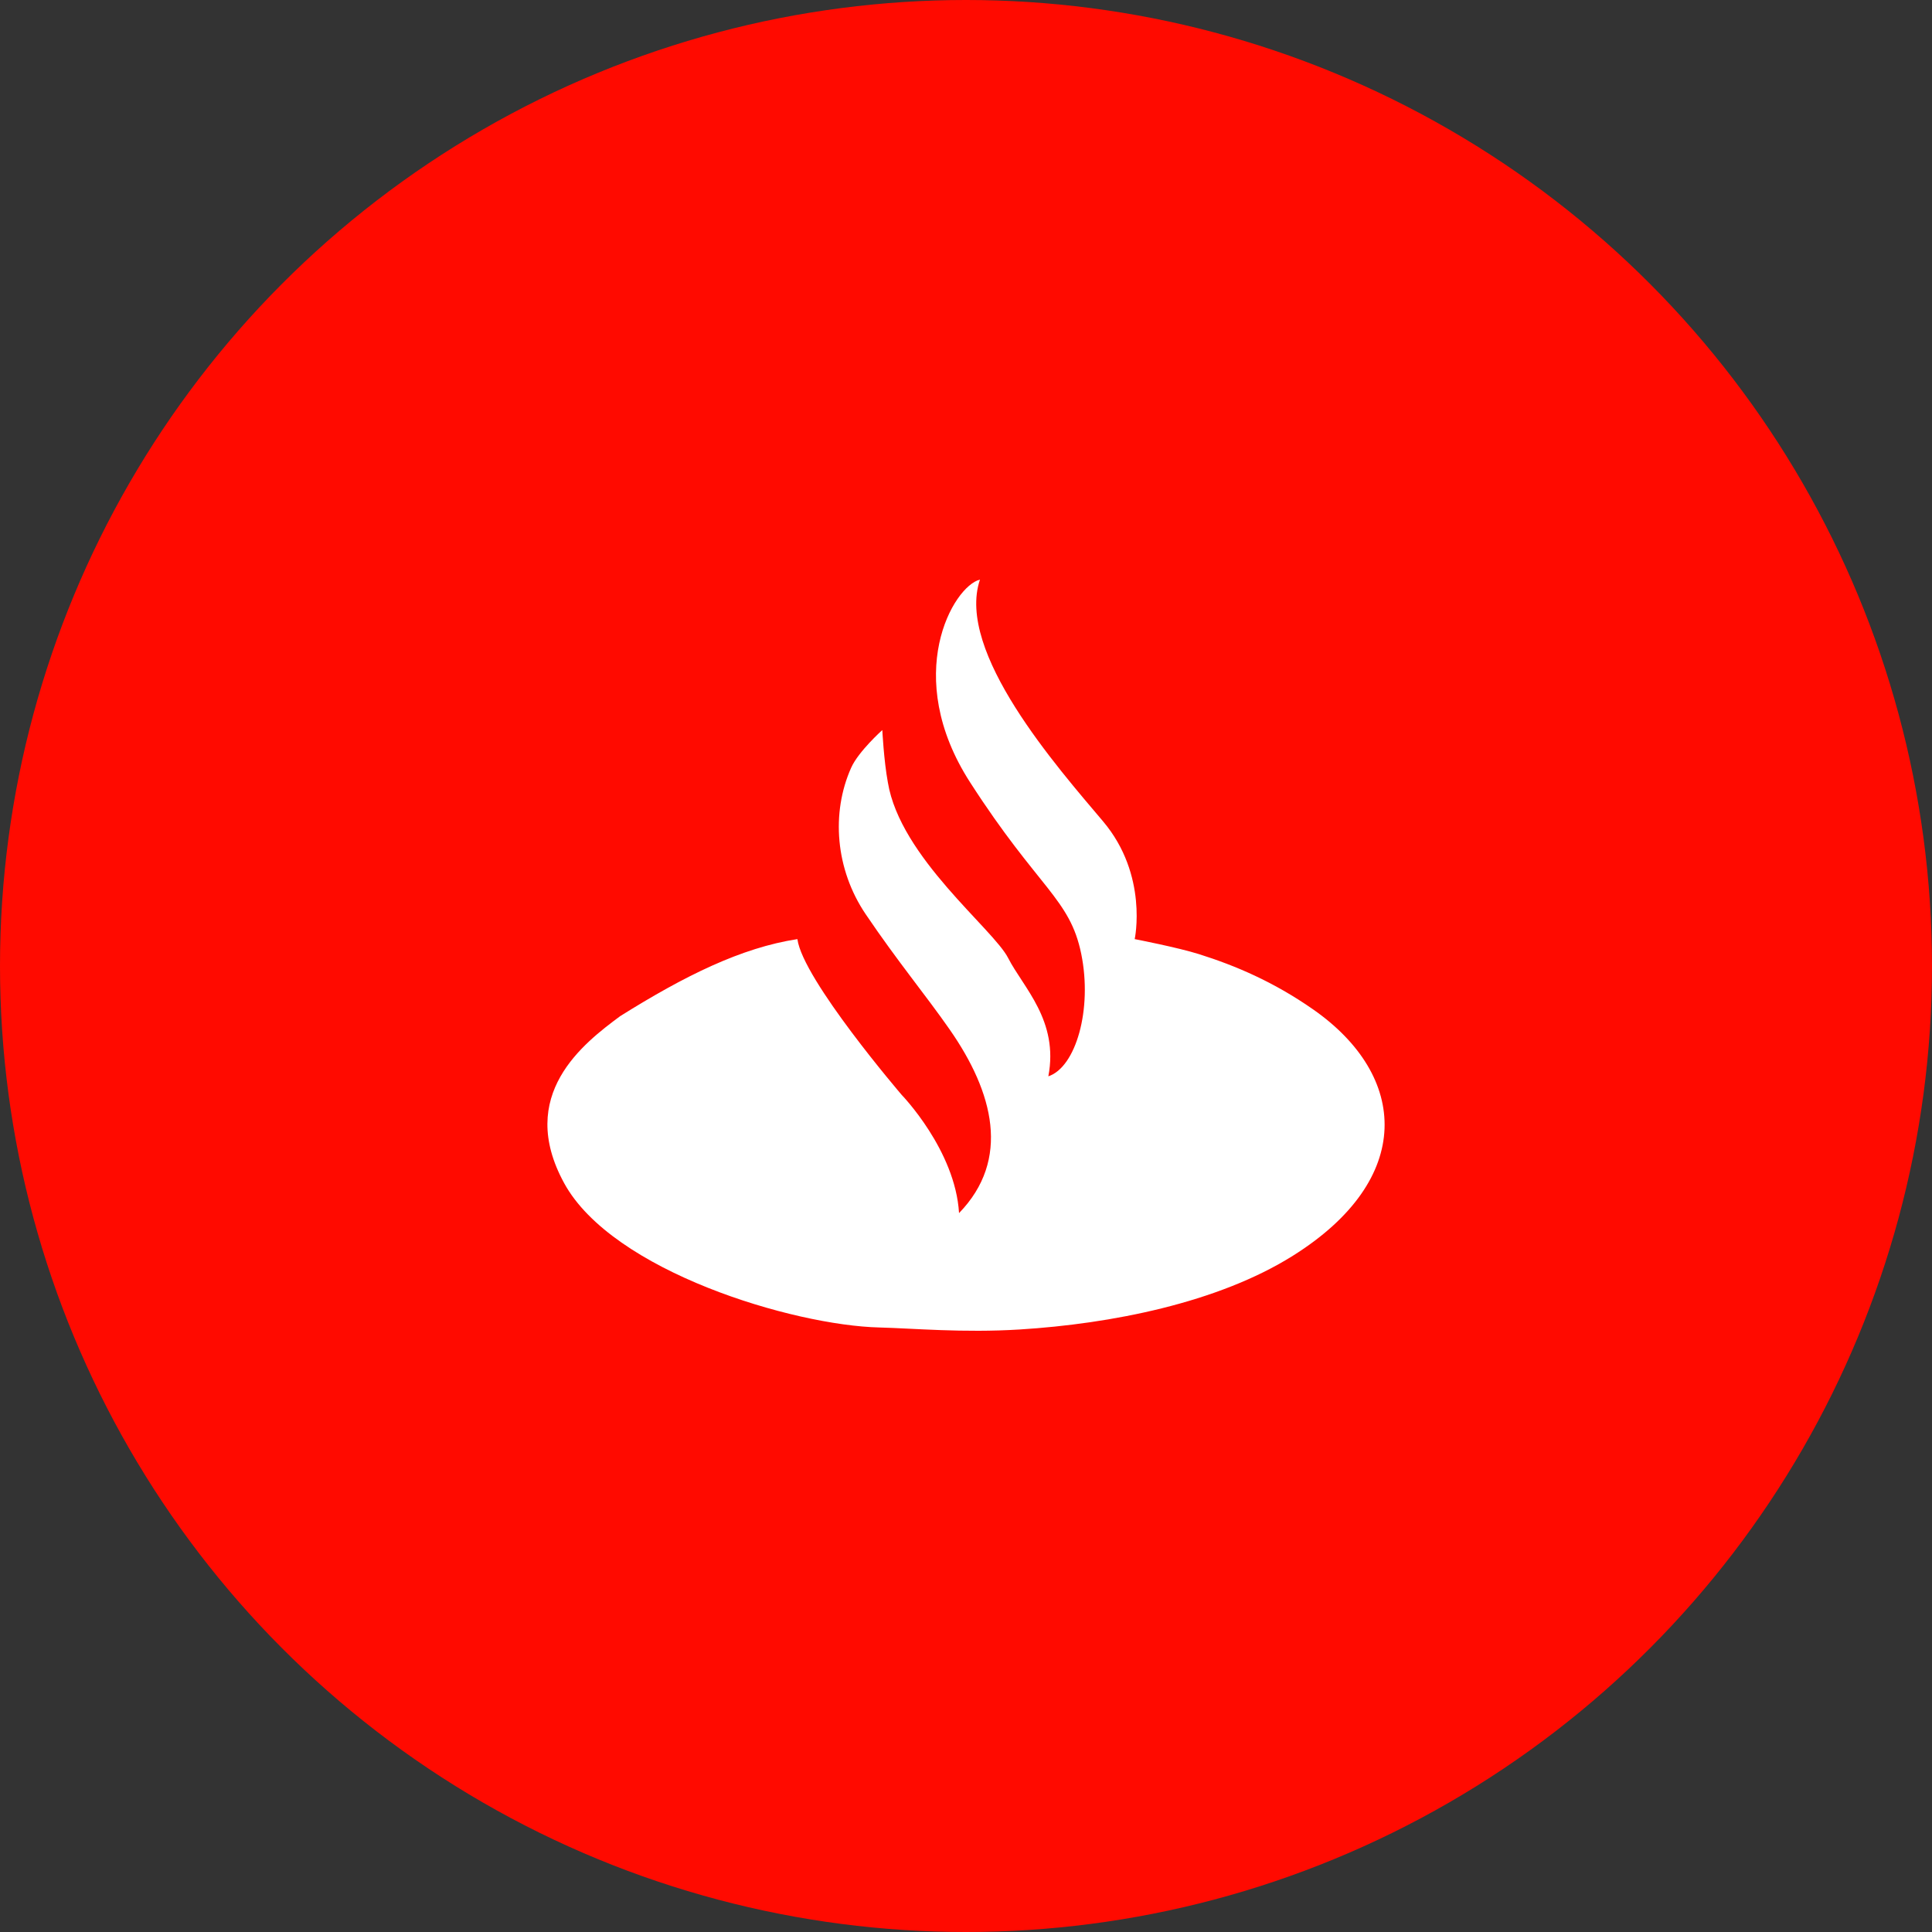 <svg width="60" height="60" viewBox="0 0 60 60" fill="none" xmlns="http://www.w3.org/2000/svg">
<rect x="0" y="0" width="60" height="60" fill="#333333" stroke="none"/>
<circle cx="30" cy="30" r="30" fill="#FF0A00"/>
<rect opacity="0.01" x="15" y="15" width="30" height="30" fill="#FF5A5A"/>
<path fill-rule="evenodd" clip-rule="evenodd" d="M27.401 22.673C27.401 22.673 26.661 23.334 26.434 23.842C25.806 25.246 25.943 27.002 26.887 28.395C27.893 29.882 28.741 30.892 29.493 31.972C30.855 33.926 31.397 36.01 29.784 37.674C29.667 35.716 28.003 34.003 28.003 34.003C28.003 34.003 24.93 30.419 24.764 29.165C23.023 29.432 21.265 30.302 19.259 31.558C18.125 32.4 16.021 34.003 17.521 36.745C19.02 39.486 24.637 41.161 27.307 41.226C28.333 41.251 29.907 41.398 31.672 41.288C34.499 41.112 37.816 40.464 40.151 38.999C43.945 36.62 43.738 33.413 40.782 31.349C39.544 30.485 38.357 29.985 37.237 29.632C36.574 29.423 35.239 29.165 35.239 29.165C35.239 29.165 35.668 27.181 34.259 25.511C32.851 23.842 29.671 20.248 30.434 18C29.6 18.204 27.996 20.988 30.127 24.296C32.257 27.605 33.227 27.9 33.579 29.624C33.931 31.349 33.41 33.146 32.557 33.426C32.889 31.695 31.773 30.663 31.31 29.754C30.848 28.846 27.956 26.626 27.573 24.296C27.448 23.616 27.401 22.673 27.401 22.673Z" fill="white"/>
</svg>

